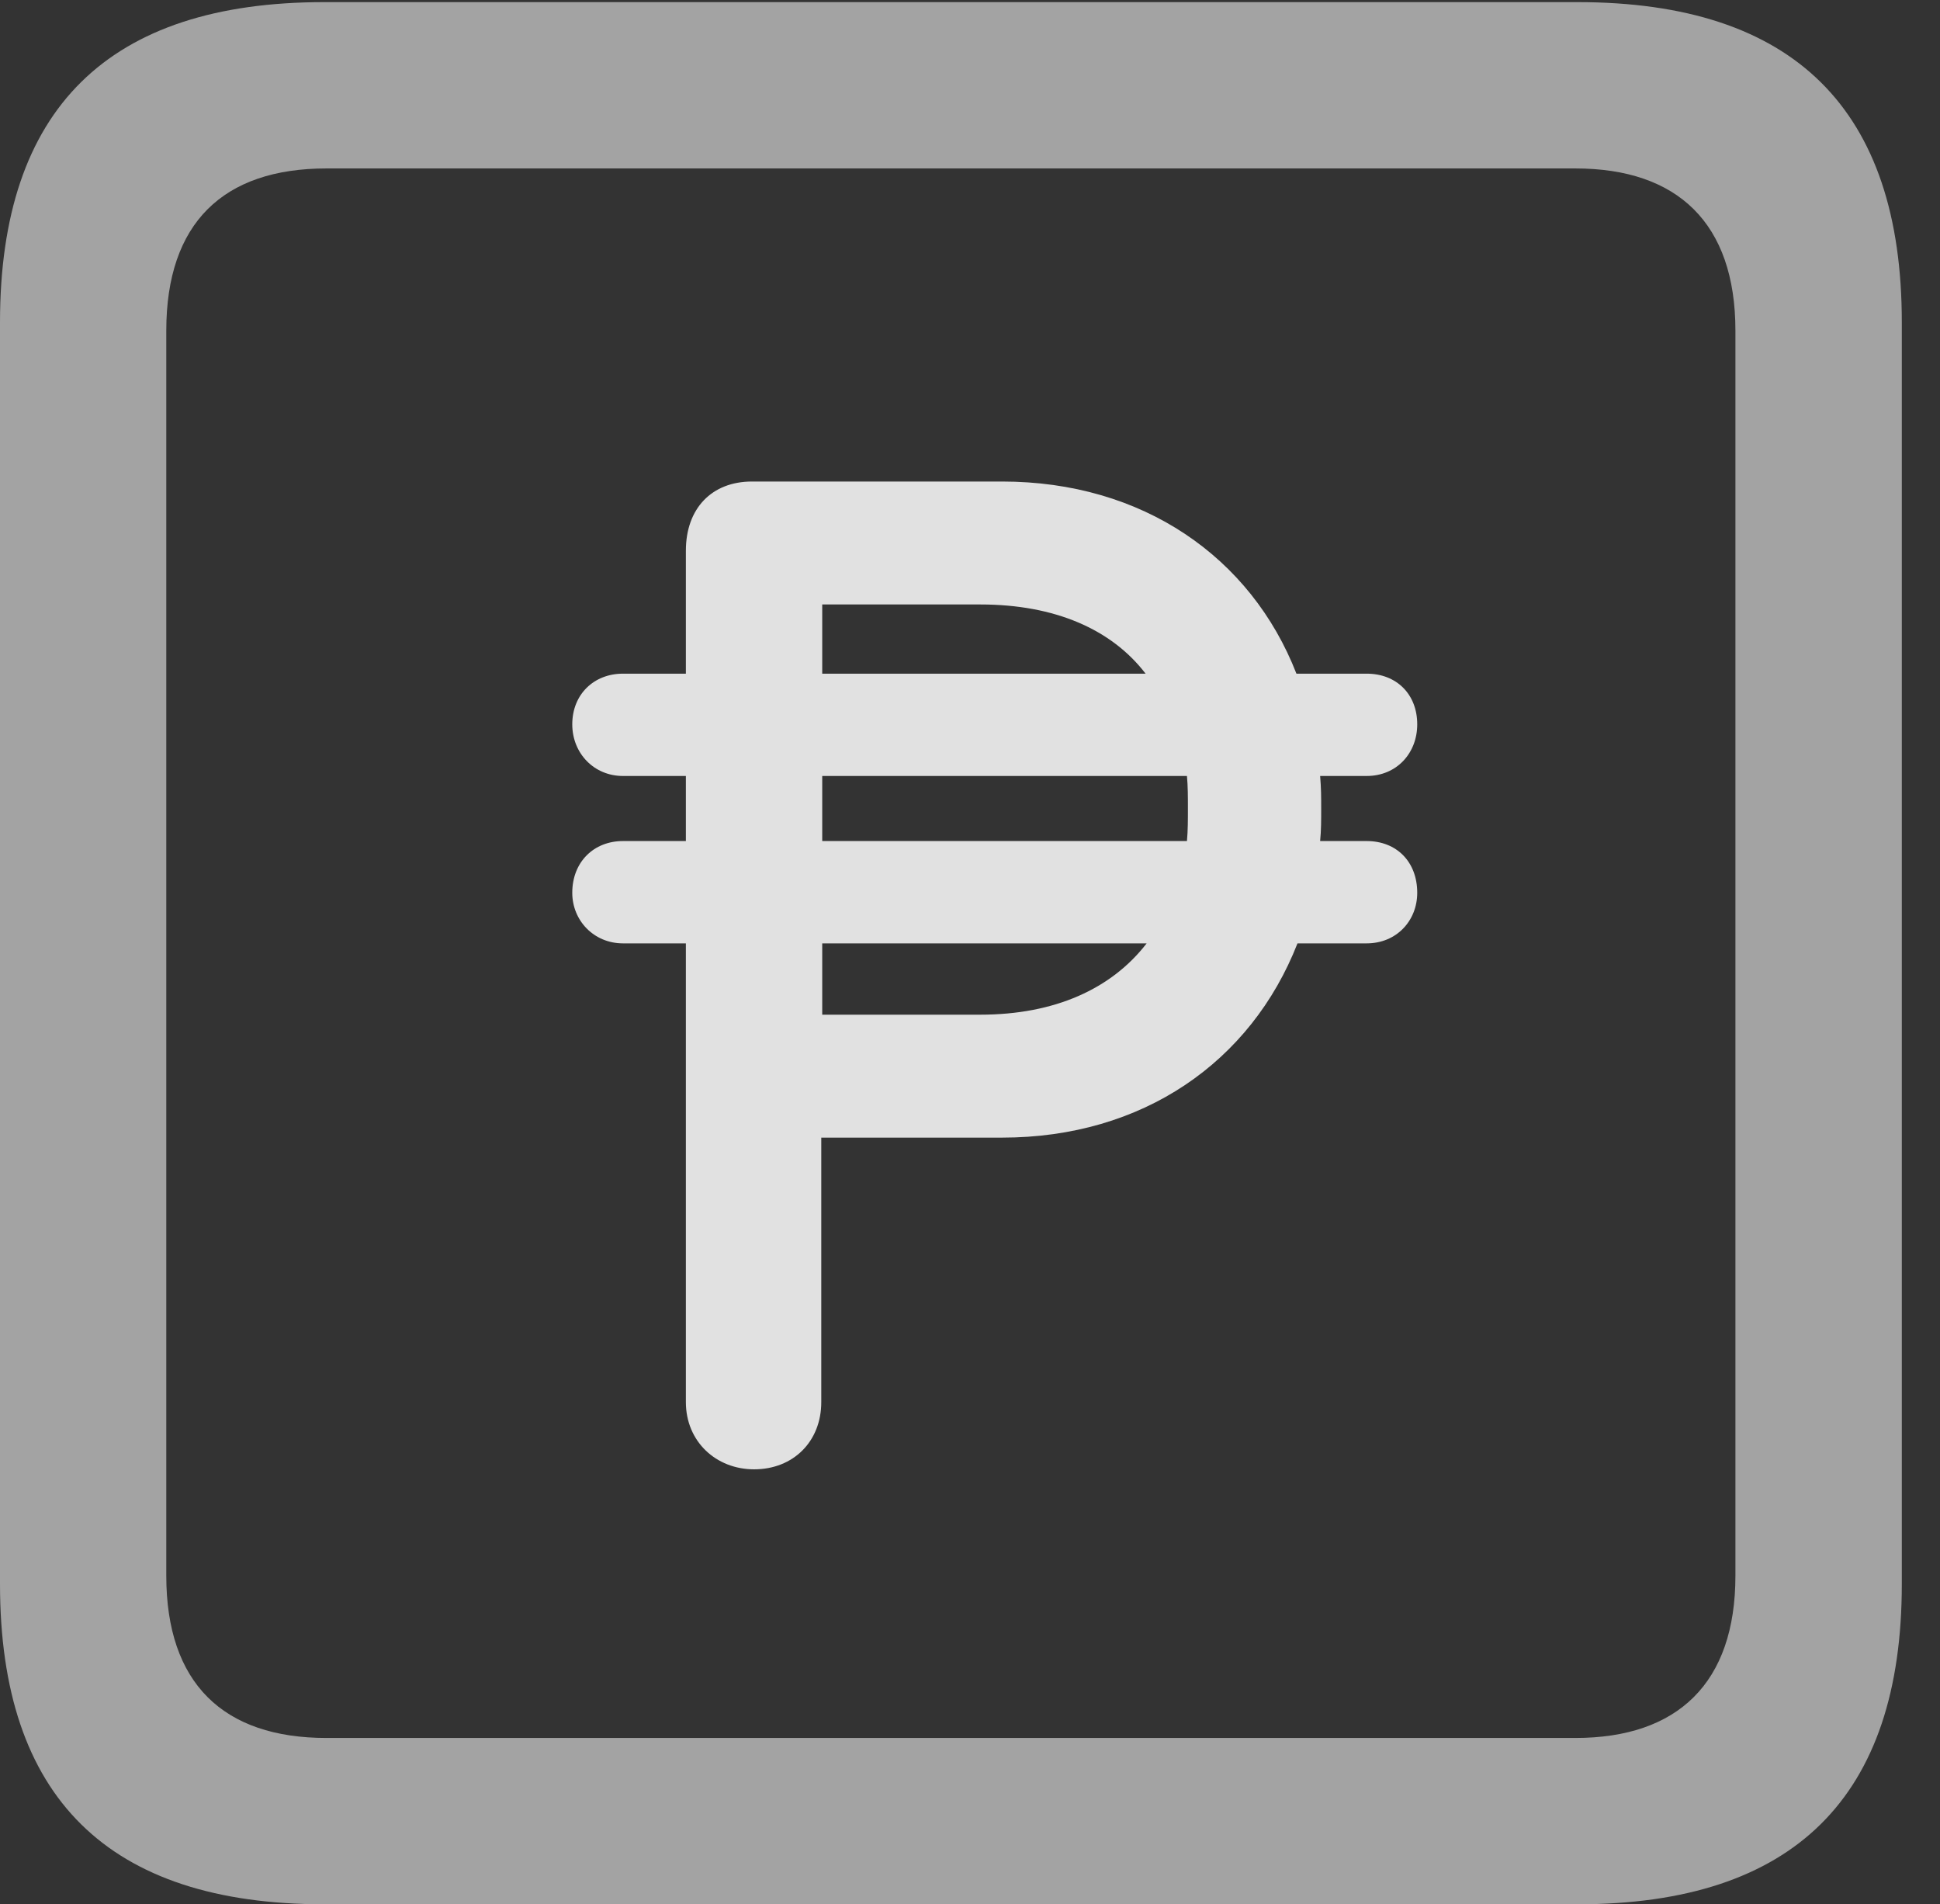 <?xml version="1.0" encoding="UTF-8"?>
<!--Generator: Apple Native CoreSVG 232.5-->
<!DOCTYPE svg
PUBLIC "-//W3C//DTD SVG 1.1//EN"
       "http://www.w3.org/Graphics/SVG/1.1/DTD/svg11.dtd">
<svg version="1.1" xmlns="http://www.w3.org/2000/svg" xmlns:xlink="http://www.w3.org/1999/xlink" width="18.34" height="17.998">
 <rect width="100%" height="100%" fill="#333333" stroke="none"/>
 <g>
  <rect height="17.998" opacity="0" width="18.34" x="0" y="0"/>
  <path d="M3.066 17.998L14.912 17.998C16.963 17.998 17.979 16.982 17.979 14.971L17.979 3.047C17.979 1.035 16.963 0.02 14.912 0.02L3.066 0.02C1.025 0.02 0 1.025 0 3.047L0 14.971C0 16.992 1.025 17.998 3.066 17.998ZM3.086 16.426C2.109 16.426 1.572 15.908 1.572 14.893L1.572 3.125C1.572 2.109 2.109 1.592 3.086 1.592L14.893 1.592C15.859 1.592 16.406 2.109 16.406 3.125L16.406 14.893C16.406 15.908 15.859 16.426 14.893 16.426Z" fill="#ffffff" fill-opacity="0.55"/>
  <path d="M5.41 8.438C5.41 8.701 5.615 8.916 5.889 8.916L6.484 8.916L6.484 13.252C6.484 13.623 6.768 13.887 7.129 13.887C7.5 13.887 7.764 13.623 7.764 13.252L7.764 10.752L9.473 10.752C10.801 10.752 11.826 10.039 12.266 8.916L12.92 8.916C13.203 8.916 13.398 8.701 13.398 8.438C13.398 8.145 13.203 7.949 12.92 7.949L12.48 7.949C12.49 7.852 12.49 7.744 12.49 7.646C12.49 7.539 12.49 7.451 12.48 7.334L12.92 7.334C13.203 7.334 13.398 7.119 13.398 6.846C13.398 6.562 13.203 6.367 12.92 6.367L12.256 6.367C11.826 5.264 10.801 4.551 9.473 4.551L7.109 4.551C6.729 4.551 6.484 4.805 6.484 5.205L6.484 6.367L5.889 6.367C5.615 6.367 5.41 6.562 5.41 6.846C5.41 7.119 5.615 7.334 5.889 7.334L6.484 7.334L6.484 7.949L5.889 7.949C5.615 7.949 5.41 8.145 5.41 8.438ZM7.773 9.59L7.773 8.916L10.84 8.916C10.508 9.346 9.971 9.59 9.268 9.59ZM7.773 7.949L7.773 7.334L11.221 7.334C11.23 7.432 11.23 7.529 11.23 7.646C11.23 7.744 11.23 7.852 11.221 7.949ZM7.773 6.367L7.773 5.713L9.268 5.713C9.971 5.713 10.508 5.947 10.83 6.367Z" fill="#ffffff" fill-opacity="0.85"/>
 </g>
</svg>

